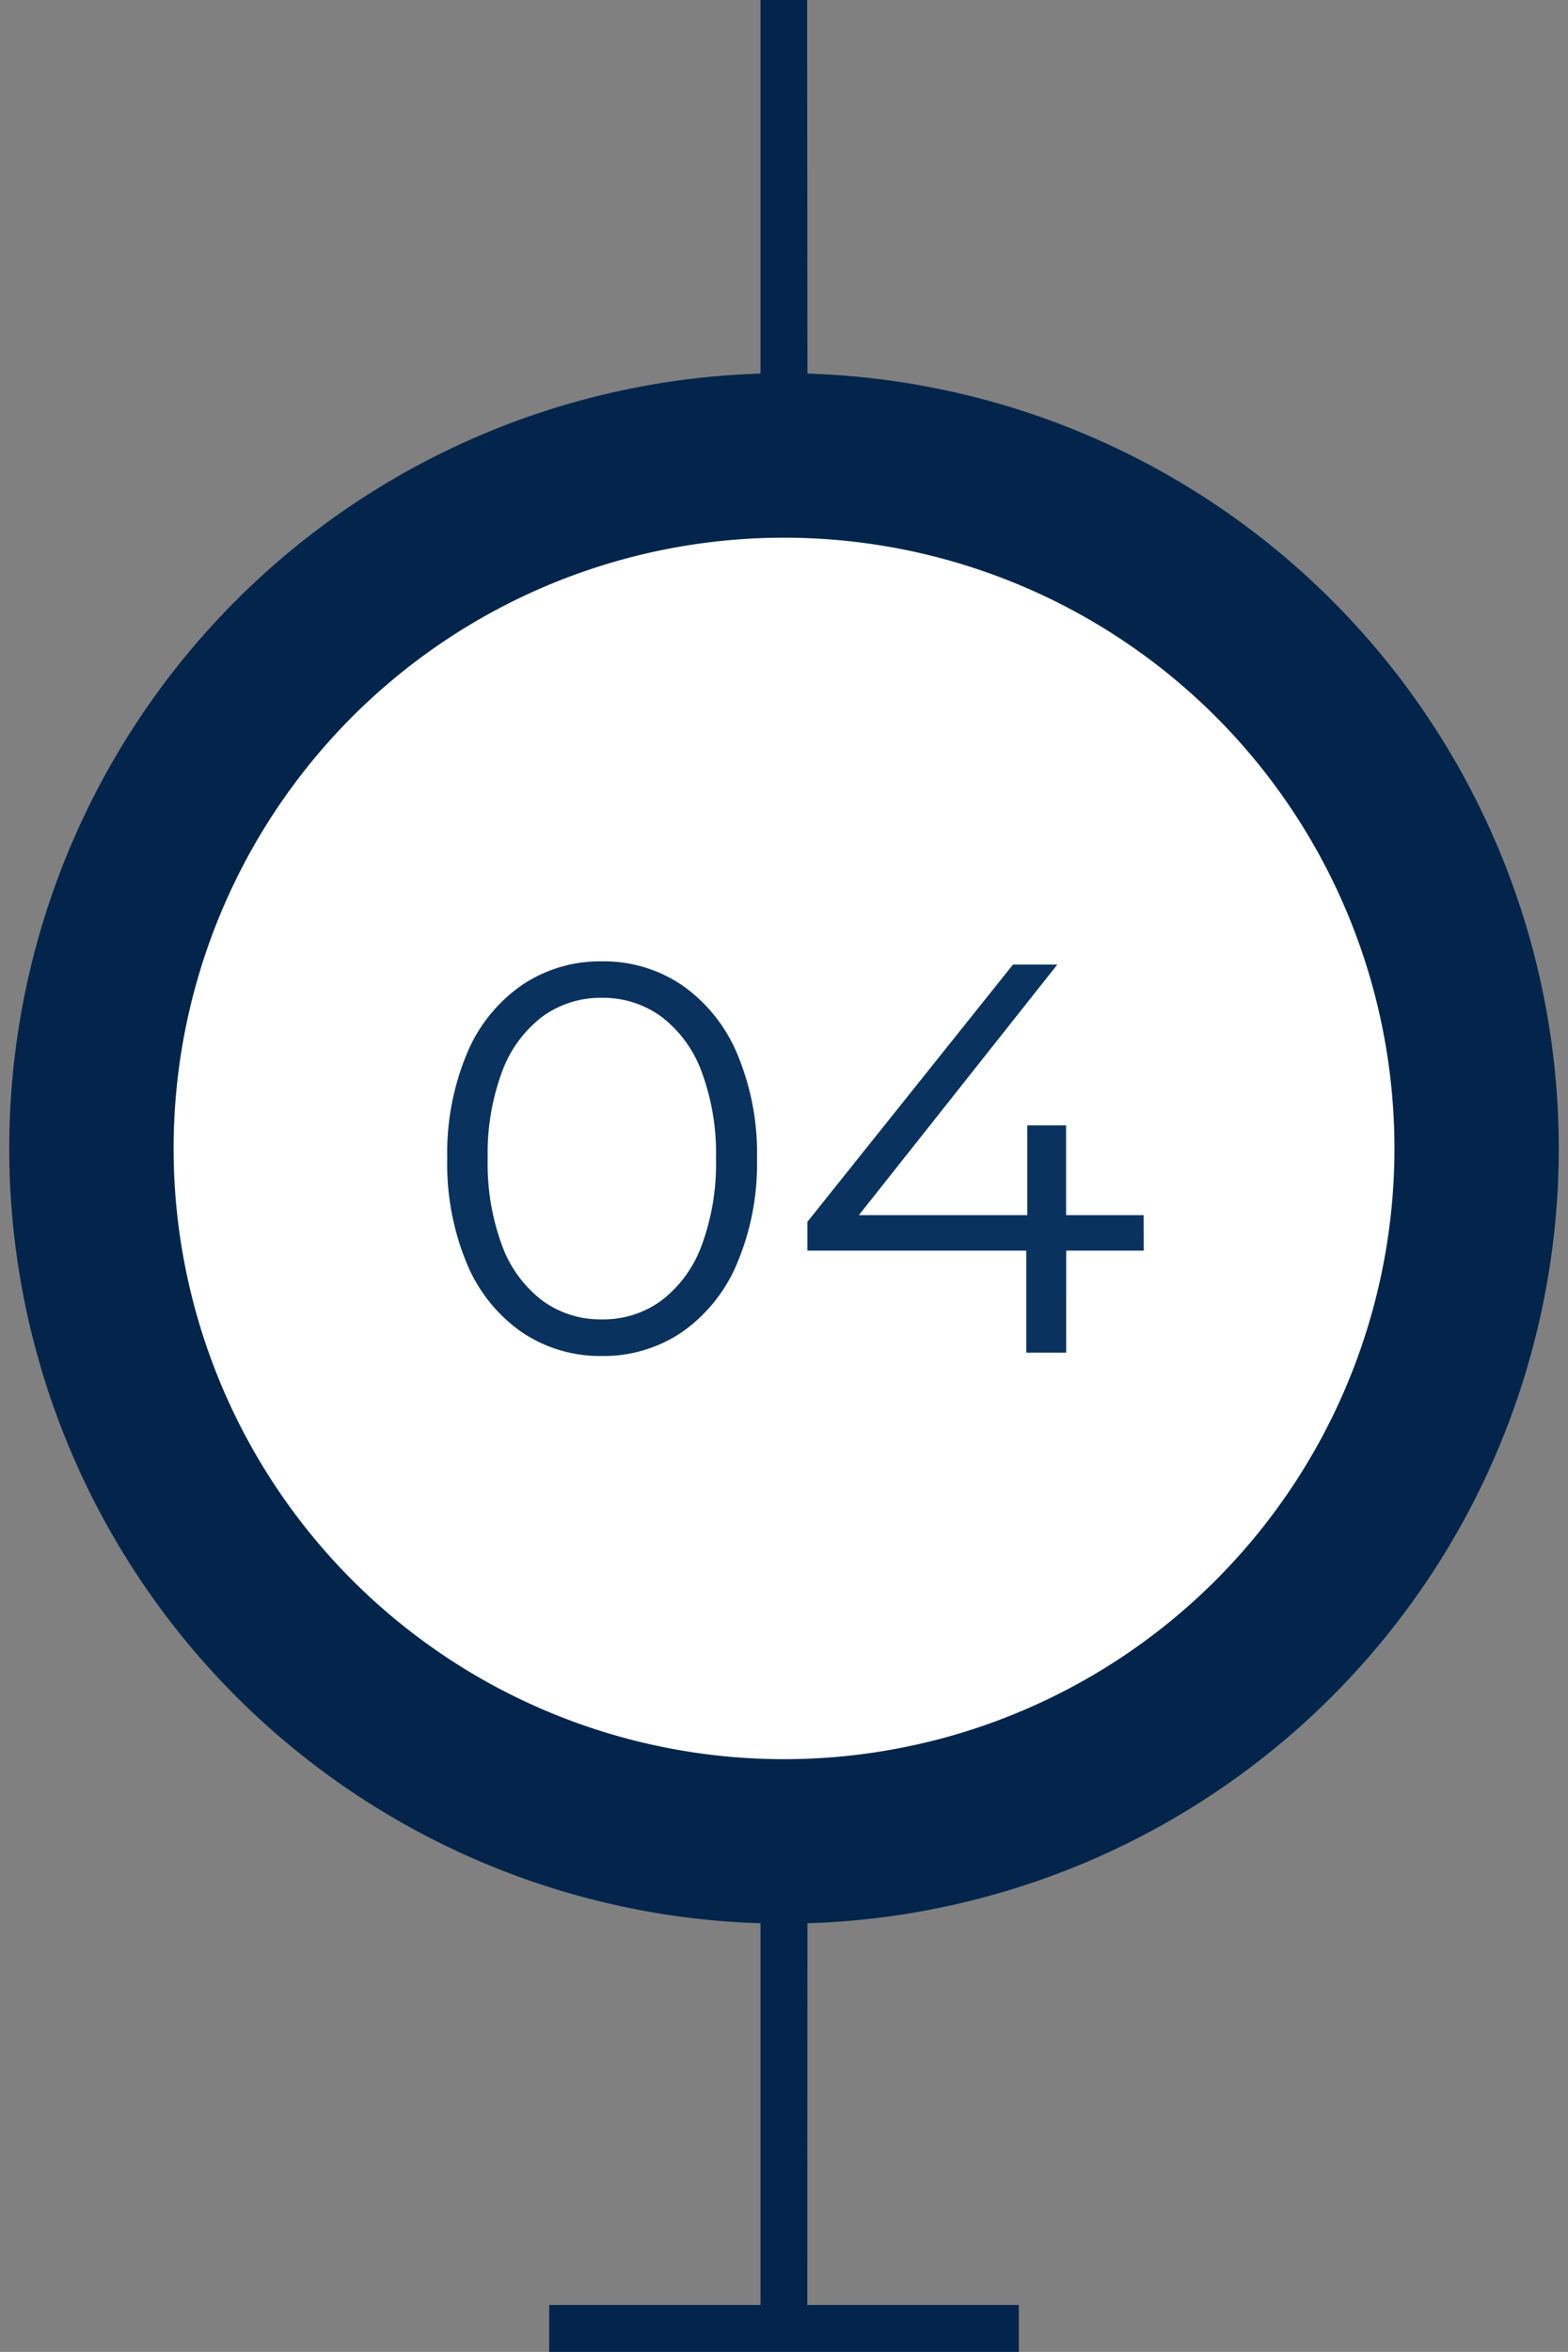 <svg xmlns="http://www.w3.org/2000/svg" width="84.895" height="127.271" viewBox="0 0 84.895 127.271">
  <rect x="0" y="0" width="84.895" height="127.271" fill="#808080" stroke="none"/>
  <g id="ico-nro-4-mobile" transform="translate(-146.5 -361.876)">
    <g id="Group_3239" data-name="Group 3239" transform="translate(147 382.372)">
      <g id="Group_3778" data-name="Group 3778" transform="translate(0 -0.299)">
        <path id="Path_7490" data-name="Path 7490" d="M1218.466,574.275a41.947,41.947,0,1,1,41.948-41.947A41.946,41.946,0,0,1,1218.466,574.275Z" transform="translate(-1176.519 -490.38)" fill="#03254b" stroke="rgba(0,0,0,0)" stroke-width="1"/>
        <path id="Path_7491" data-name="Path 7491" d="M1243.409,590.318a33.049,33.049,0,1,1,33.05-33.049A33.049,33.049,0,0,1,1243.409,590.318Z" transform="translate(-1201.461 -515.32)" fill="#fff" stroke="rgba(0,0,0,0)" stroke-width="1"/>
      </g>
      <path id="Path_8166" data-name="Path 8166" d="M-9.915.18A7.55,7.55,0,0,1-14.25-1.11a8.454,8.454,0,0,1-2.97-3.705A14,14,0,0,1-18.285-10.5a14,14,0,0,1,1.065-5.685,8.454,8.454,0,0,1,2.97-3.7,7.551,7.551,0,0,1,4.335-1.29A7.55,7.55,0,0,1-5.58-19.89a8.552,8.552,0,0,1,2.985,3.7A13.829,13.829,0,0,1-1.515-10.5,13.829,13.829,0,0,1-2.6-4.815,8.552,8.552,0,0,1-5.58-1.11,7.55,7.55,0,0,1-9.915.18Zm0-1.98A5.32,5.32,0,0,0-6.69-2.82,6.593,6.593,0,0,0-4.515-5.79a12.688,12.688,0,0,0,.78-4.71,12.688,12.688,0,0,0-.78-4.71A6.593,6.593,0,0,0-6.69-18.18,5.32,5.32,0,0,0-9.915-19.2a5.32,5.32,0,0,0-3.225,1.02,6.593,6.593,0,0,0-2.175,2.97,12.688,12.688,0,0,0-.78,4.71,12.688,12.688,0,0,0,.78,4.71A6.593,6.593,0,0,0-13.14-2.82,5.32,5.32,0,0,0-9.915-1.8Zm29.34-3.72h-4.2V0h-2.16V-5.52H1.215V-7.08L12.345-21h2.4L4-7.44h9.12V-12.3h2.1v4.86h4.2Z" transform="translate(42 52.701)" fill="#09325f"/>
    </g>
    <path id="Path_7951" data-name="Path 7951" d="M0-.383H2.525l.017,20.588H0Z" transform="translate(187.676 362.259)" fill="#03254b"/>
    <path id="Path_7952" data-name="Path 7952" d="M0,21.34l2.533.242L2.542-1.3H0Z" transform="translate(187.676 465.672)" fill="#03254b"/>
    <rect id="Rectangle_2919" data-name="Rectangle 2919" width="25.423" height="2.542" transform="translate(176.236 486.605)" fill="#03254b"/>
  </g>
</svg>
